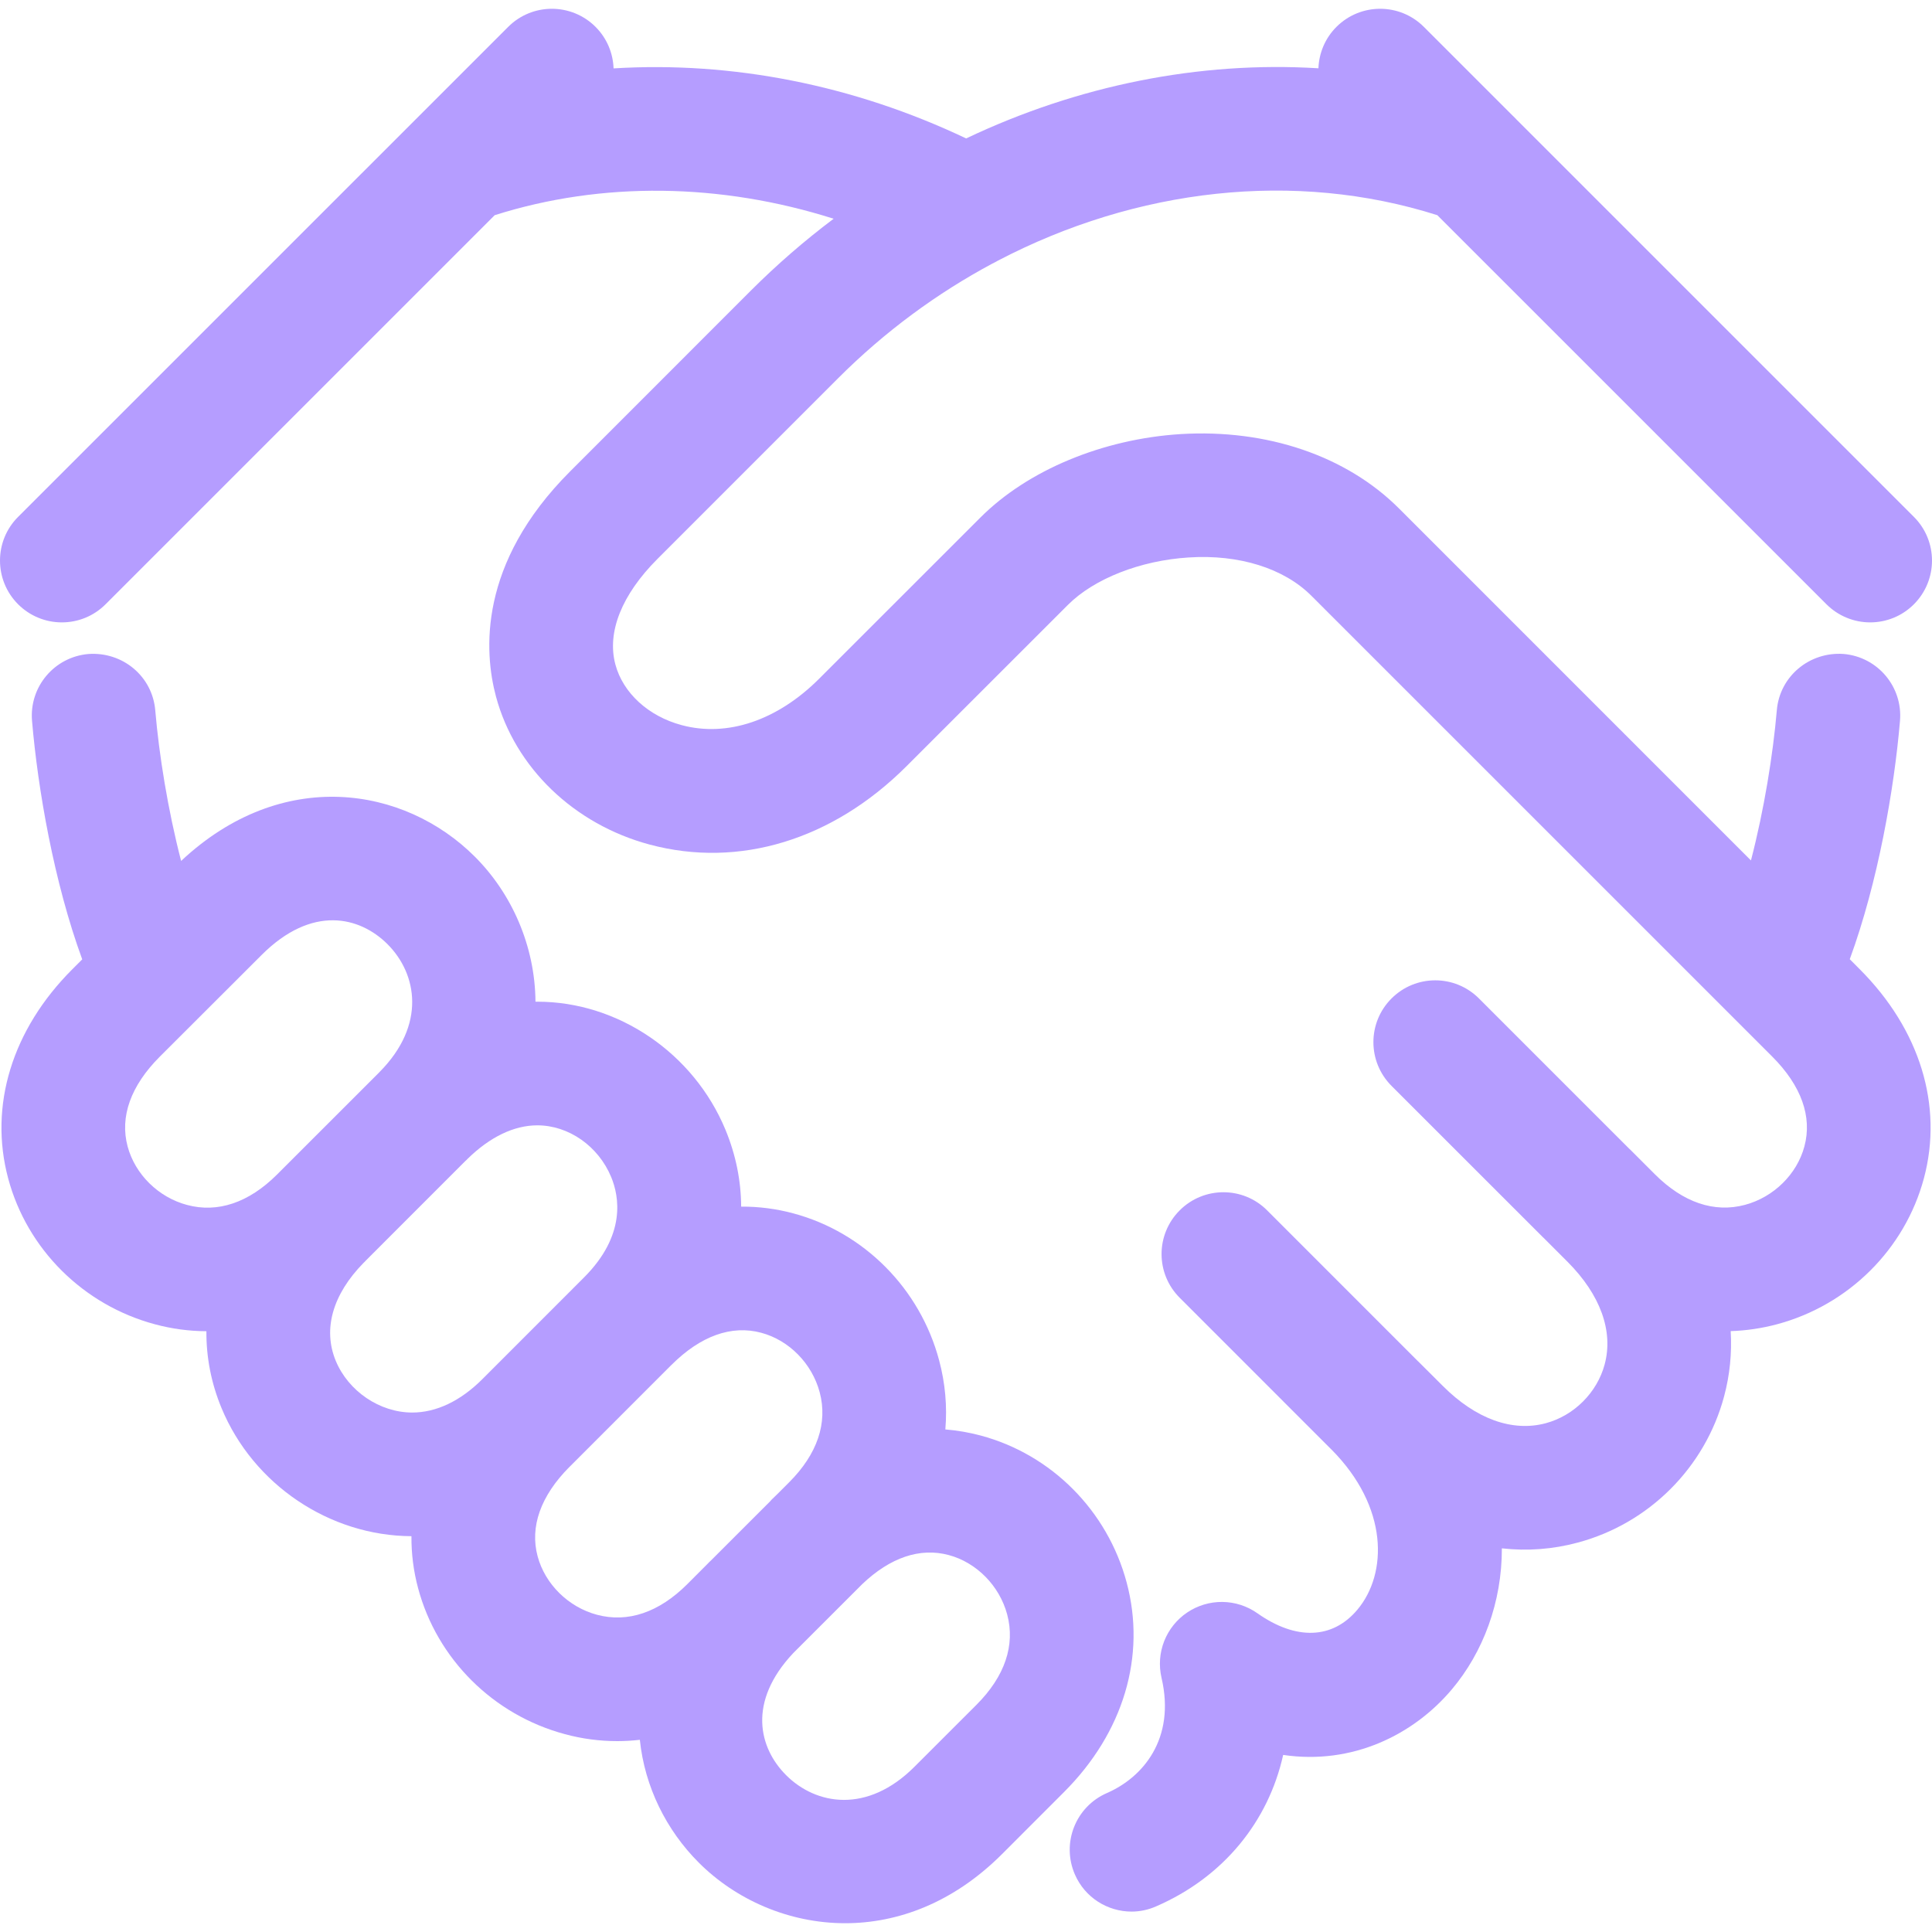 <svg width="55" height="55" viewBox="0 0 55 55" fill="none" xmlns="http://www.w3.org/2000/svg">
<g clip-path="url(#clip0_257_70)">
<path d="M52.659 27.307C53.465 25.107 53.924 22.458 54.089 20.52C54.171 19.551 53.453 18.7 52.484 18.617C51.511 18.548 50.663 19.253 50.582 20.222C50.474 21.479 50.222 23.049 49.846 24.495L39.826 14.474C38.327 12.976 36.068 12.211 33.619 12.357C31.392 12.495 29.257 13.385 27.91 14.733L23.316 19.325C22.129 20.511 20.702 20.992 19.406 20.643C18.459 20.39 17.736 19.728 17.519 18.917C17.272 17.997 17.699 16.929 18.72 15.908L23.862 10.765C25.187 9.44 26.673 8.348 28.252 7.503C28.304 7.478 28.355 7.452 28.405 7.422C32.35 5.359 36.862 4.838 40.918 6.126L51.996 17.203C52.16 17.366 52.353 17.496 52.567 17.584C52.781 17.673 53.009 17.718 53.24 17.718C53.69 17.718 54.141 17.547 54.484 17.203C55.172 16.515 55.172 15.401 54.484 14.714L43.168 3.399C43.134 3.362 43.099 3.326 43.062 3.292L40.535 0.766C39.848 0.078 38.734 0.078 38.045 0.766C37.719 1.092 37.549 1.516 37.533 1.944C34.143 1.735 30.682 2.431 27.504 3.941C24.298 2.416 20.83 1.739 17.467 1.947C17.452 1.518 17.282 1.094 16.955 0.766C16.267 0.078 15.153 0.078 14.466 0.766L0.516 14.714C-0.172 15.4 -0.172 16.515 0.516 17.203C0.679 17.366 0.873 17.496 1.087 17.584C1.3 17.673 1.529 17.718 1.761 17.718C2.211 17.718 2.661 17.547 3.005 17.203L14.083 6.126C17.137 5.158 20.517 5.207 23.732 6.227C22.898 6.854 22.11 7.539 21.372 8.276L16.231 13.419C13.604 16.046 13.78 18.561 14.119 19.827C14.661 21.849 16.337 23.465 18.494 24.043C21.043 24.725 23.705 23.911 25.805 21.814L30.4 17.221C31.146 16.474 32.465 15.956 33.837 15.87C35.274 15.776 36.552 16.178 37.335 16.963L50.453 30.08C51.278 30.906 51.595 31.789 51.368 32.634C51.157 33.428 50.492 34.081 49.678 34.299C48.803 34.535 47.914 34.233 47.109 33.427L46.41 32.728C46.4 32.718 46.39 32.71 46.38 32.701L42.103 28.424C41.416 27.736 40.302 27.736 39.614 28.424C38.926 29.111 38.926 30.224 39.614 30.913L43.921 35.219C43.927 35.225 43.934 35.23 43.941 35.237L44.62 35.916L44.626 35.922C45.56 36.859 45.936 37.896 45.681 38.843C45.466 39.644 44.809 40.3 44.005 40.516C43.053 40.771 42.013 40.395 41.075 39.456L40.378 38.761C40.372 38.754 40.365 38.749 40.358 38.743L36.072 34.456C35.386 33.769 34.271 33.769 33.584 34.456C32.895 35.144 32.895 36.257 33.584 36.945L37.89 41.252C37.895 41.256 37.9 41.26 37.904 41.265C39.531 42.902 39.507 44.797 38.64 45.827C37.933 46.667 36.895 46.701 35.795 45.926C35.504 45.72 35.157 45.608 34.8 45.604C34.443 45.6 34.093 45.705 33.797 45.904C33.501 46.103 33.273 46.388 33.142 46.72C33.012 47.052 32.985 47.415 33.066 47.763C33.473 49.508 32.529 50.602 31.512 51.044C30.62 51.432 30.212 52.468 30.599 53.36C30.886 54.023 31.533 54.419 32.214 54.419C32.447 54.419 32.685 54.371 32.913 54.27C34.831 53.438 36.109 51.852 36.529 49.959C38.493 50.25 40.237 49.392 41.331 48.093C42.221 47.037 42.758 45.613 42.755 44.078C43.479 44.16 44.212 44.105 44.916 43.914C46.943 43.372 48.539 41.778 49.081 39.754C49.244 39.148 49.307 38.52 49.269 37.894C49.715 37.88 50.157 37.814 50.588 37.699C52.627 37.154 54.228 35.562 54.769 33.546C55.324 31.477 54.658 29.308 52.943 27.592L52.659 27.307Z" fill="#B59DFF"/>
<path d="M32.073 45.048C31.528 43.009 29.936 41.407 27.919 40.867C27.589 40.779 27.252 40.72 26.912 40.693C26.967 40.04 26.91 39.377 26.734 38.722C26.189 36.683 24.598 35.081 22.581 34.541C22.098 34.411 21.599 34.347 21.099 34.35C21.096 33.617 20.949 32.879 20.653 32.163C19.749 29.981 17.597 28.516 15.298 28.516C15.28 28.516 15.262 28.516 15.244 28.517C15.232 26.924 14.566 25.435 13.52 24.39C11.516 22.384 8.032 21.813 5.156 24.509C4.78 23.061 4.527 21.484 4.42 20.222C4.338 19.254 3.495 18.549 2.517 18.618C1.548 18.701 0.829 19.552 0.912 20.521C1.077 22.462 1.536 25.116 2.341 27.311L2.059 27.593C0.343 29.308 -0.322 31.479 0.233 33.548C0.772 35.563 2.374 37.155 4.412 37.7C4.89 37.829 5.382 37.895 5.876 37.897C5.87 38.634 6.011 39.372 6.307 40.086C7.208 42.26 9.378 43.722 11.713 43.732C11.709 44.233 11.773 44.732 11.903 45.215C12.443 47.231 14.044 48.823 16.083 49.368C16.568 49.5 17.069 49.566 17.573 49.566C17.788 49.566 18.002 49.553 18.215 49.529C18.354 50.871 18.971 52.103 19.891 53.023C20.945 54.079 22.453 54.75 24.062 54.75C25.555 54.75 27.136 54.171 28.523 52.785L30.29 51.017C31.985 49.322 32.635 47.146 32.073 45.048ZM5.324 34.302C4.509 34.085 3.846 33.431 3.633 32.637C3.406 31.792 3.723 30.908 4.547 30.083L7.445 27.189C8.881 25.752 10.24 26.089 11.032 26.879C11.878 27.727 12.134 29.177 10.806 30.517L10.792 30.532L7.895 33.428L7.882 33.441C7.081 34.239 6.195 34.537 5.324 34.302ZM9.558 38.739C9.186 37.839 9.469 36.848 10.353 35.948C10.363 35.938 10.374 35.929 10.384 35.919C10.393 35.909 10.401 35.899 10.411 35.889L13.251 33.048C13.261 33.039 13.271 33.031 13.281 33.022C13.292 33.01 13.303 32.998 13.314 32.987C13.95 32.365 14.634 32.036 15.297 32.036C16.189 32.036 17.035 32.628 17.4 33.51C17.627 34.06 17.83 35.162 16.625 36.367L13.728 39.265C13.107 39.885 12.419 40.212 11.735 40.212C10.812 40.212 9.917 39.606 9.558 38.739ZM16.995 45.969C16.181 45.752 15.517 45.097 15.305 44.305C15.079 43.464 15.392 42.585 16.207 41.764L16.218 41.754L19.106 38.865C19.109 38.862 19.113 38.859 19.116 38.856C19.942 38.031 20.825 37.713 21.67 37.941C22.463 38.152 23.116 38.817 23.334 39.632C23.569 40.508 23.268 41.396 22.463 42.2L22.13 42.533C22.075 42.586 22.02 42.639 21.965 42.693C21.951 42.708 21.938 42.724 21.924 42.74L20.232 44.431C20.221 44.441 20.21 44.449 20.2 44.46C20.177 44.483 20.156 44.506 20.133 44.529L19.565 45.098C18.761 45.902 17.871 46.204 16.995 45.969ZM27.801 48.529L26.033 50.296C24.687 51.642 23.229 51.385 22.379 50.535C21.607 49.764 21.27 48.454 22.583 47.059L24.546 45.097C25.344 44.337 26.19 44.05 27.008 44.269C27.801 44.481 28.454 45.145 28.672 45.959C28.907 46.836 28.605 47.724 27.801 48.529Z" fill="#B59DFF"/>
</g>
<defs>
<clipPath id="clip0_257_70">
<rect width="55" height="55" fill="white"/>
</clipPath>
</defs>
</svg>
